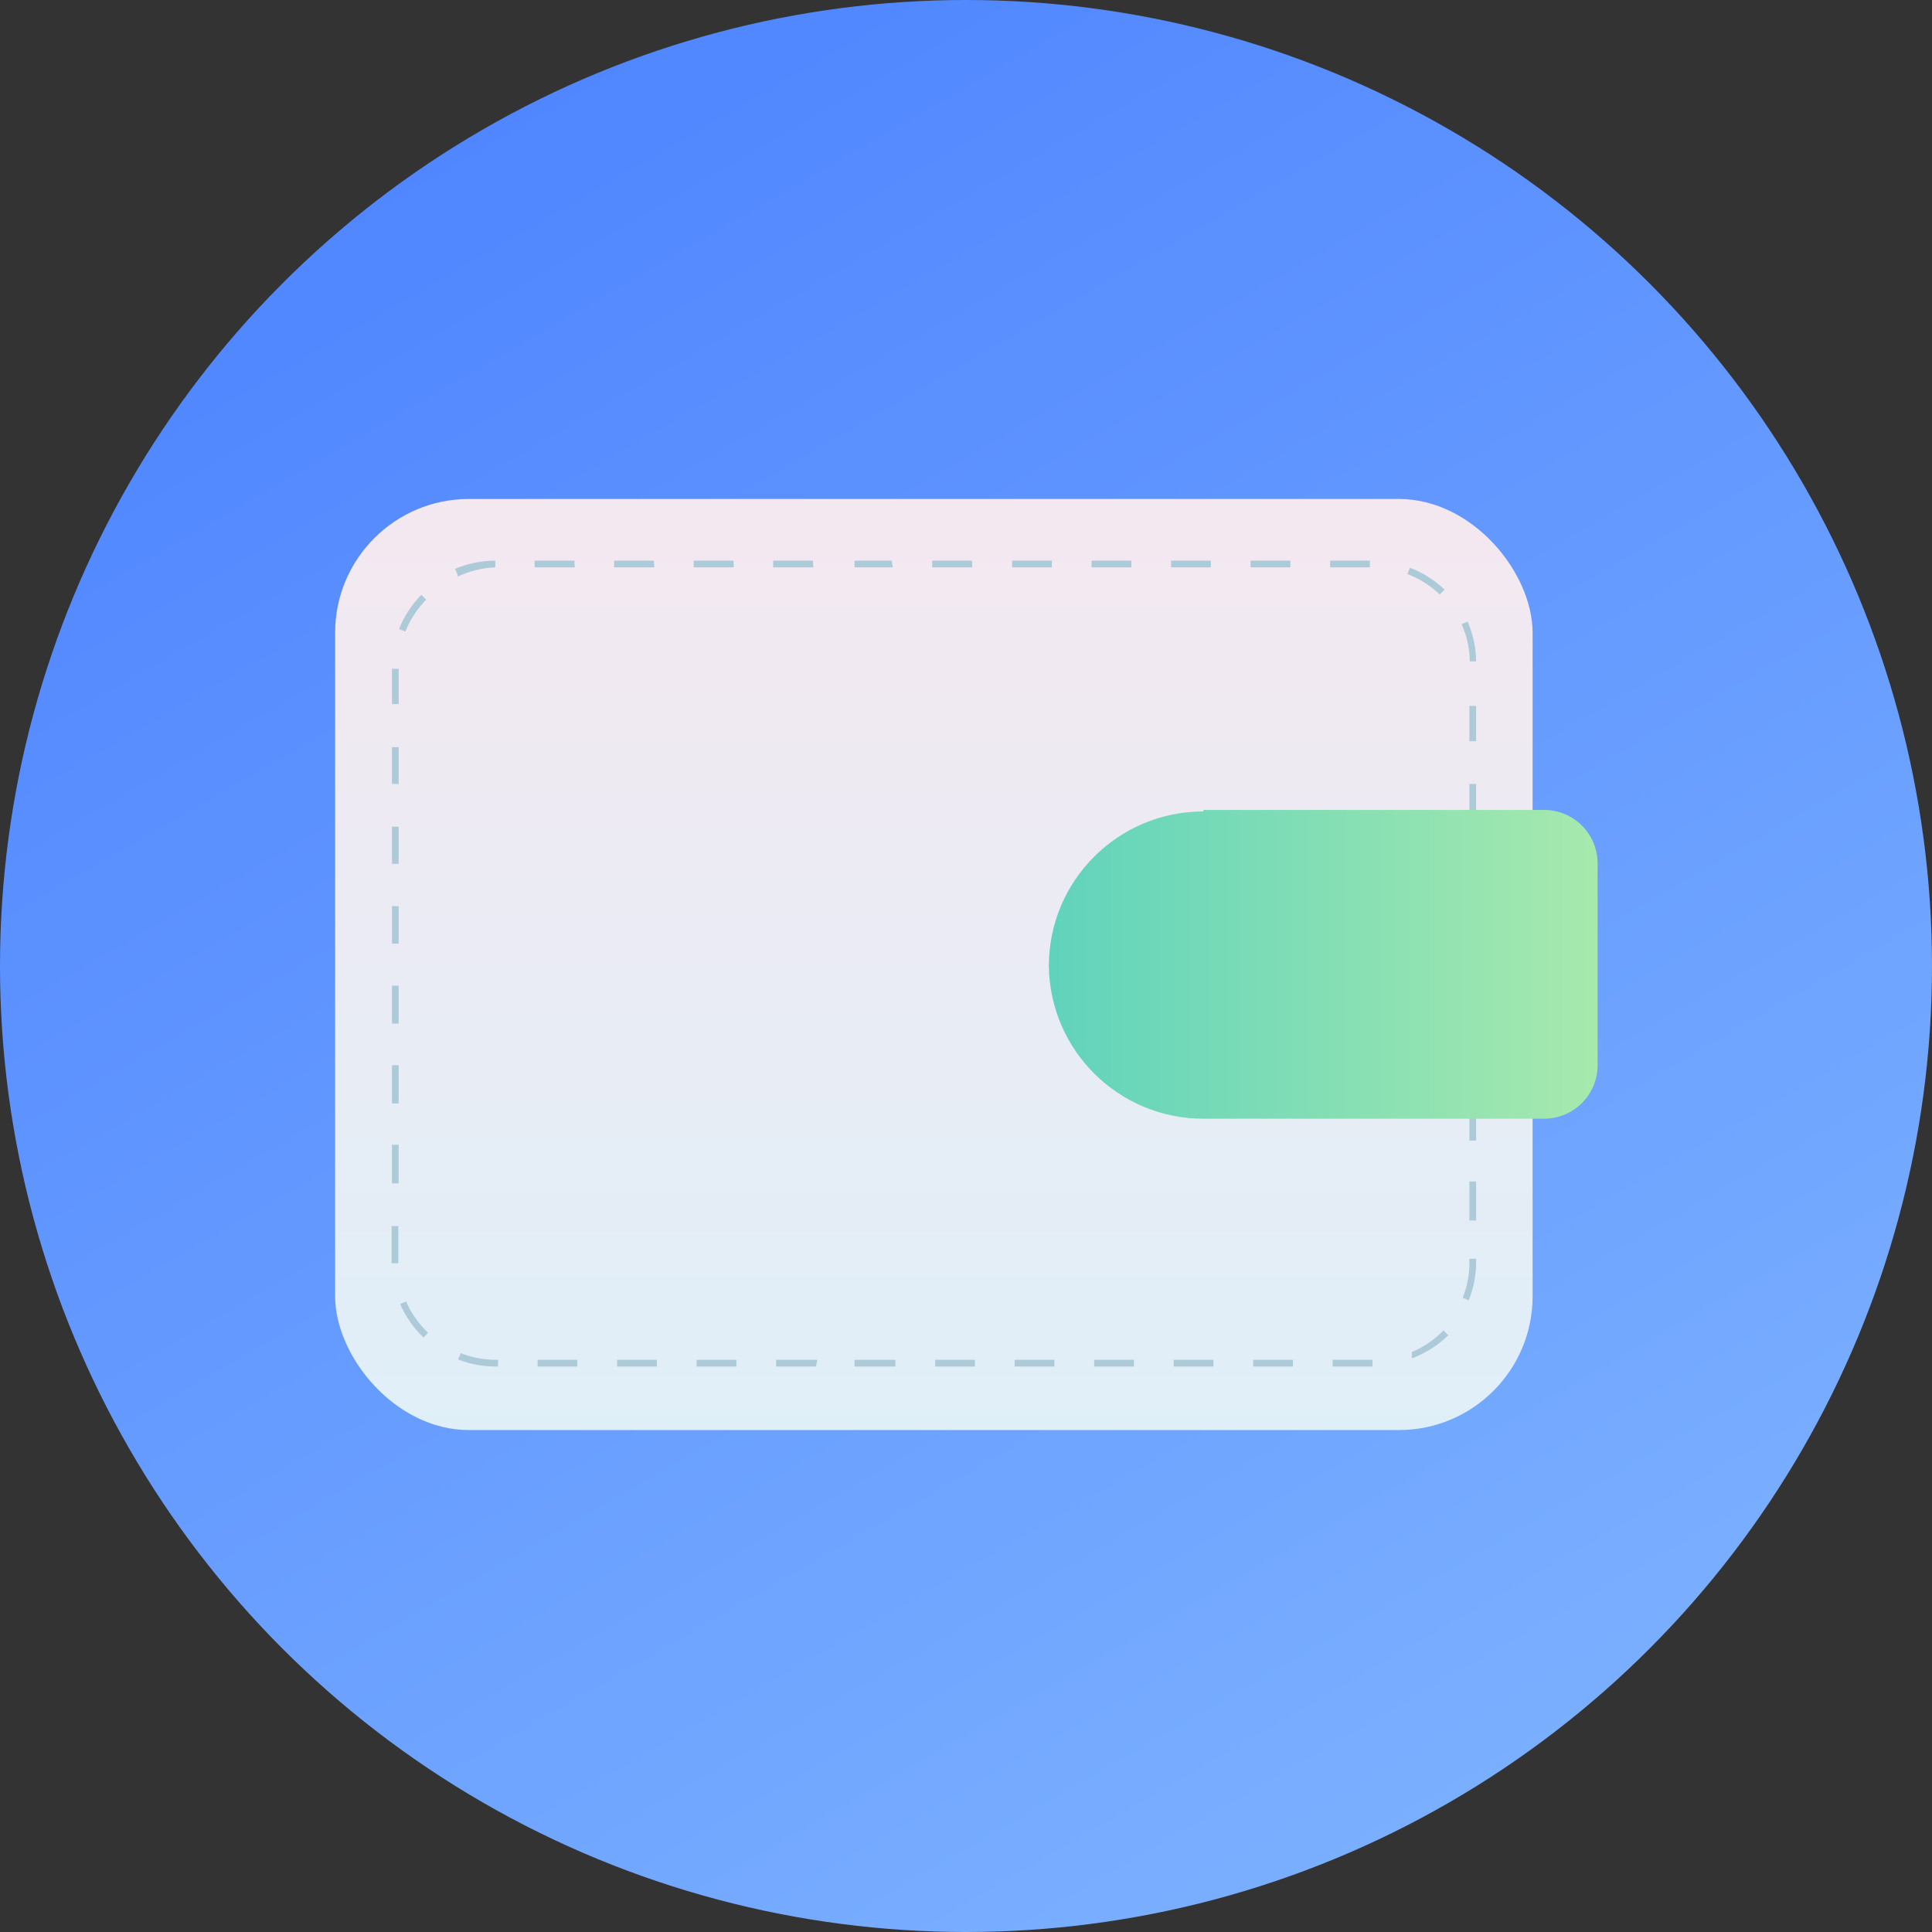 <?xml version="1.0" encoding="UTF-8"?>
<svg width="52px" height="52px" viewBox="0 0 52 52" version="1.1" xmlns="http://www.w3.org/2000/svg" xmlns:xlink="http://www.w3.org/1999/xlink">
    <rect x="0" y="0" width="52" height="52" fill="#333333" stroke="none"/>
    <!-- Generator: Sketch 50.2 (55047) - http://www.bohemiancoding.com/sketch -->
    <title>find-wallet-icon</title>
    <desc>Created with Sketch.</desc>
    <defs>
        <linearGradient x1="25%" y1="6.692%" x2="75%" y2="93.308%" id="linearGradient-1">
            <stop stop-color="#5086FF" offset="0%"></stop>
            <stop stop-color="#7AAFFF" offset="100%"></stop>
        </linearGradient>
        <linearGradient x1="50.016%" y1="-7.08841516e-15%" x2="50.016%" y2="99.96%" id="linearGradient-2">
            <stop stop-color="#F4E8F0" offset="0%"></stop>
            <stop stop-color="#DFEFF8" offset="100%"></stop>
        </linearGradient>
        <linearGradient x1="2.40535794e-14%" y1="50.064%" x2="99.729%" y2="50.064%" id="linearGradient-3">
            <stop stop-color="#60D3BC" offset="0%"></stop>
            <stop stop-color="#A7E9AD" offset="100%"></stop>
        </linearGradient>
    </defs>
    <g id="Page-1" stroke="none" stroke-width="1" fill="none" fill-rule="evenodd">
        <g id="find-wallet-icon" fill-rule="nonzero">
            <circle id="Oval" fill="url(#linearGradient-1)" cx="26" cy="26" r="26"></circle>
            <rect id="Rectangle-path" fill="url(#linearGradient-2)" x="9.02" y="13.43" width="32.23" height="25.06" rx="3.6"></rect>
            <path d="M35.87,36.78 L35.87,36.6 L36.94,36.6 L36.94,36.78 L35.87,36.78 Z M34.8,36.78 L33.73,36.78 L33.73,36.6 L34.8,36.6 L34.8,36.78 Z M32.66,36.78 L31.59,36.78 L31.59,36.6 L32.66,36.6 L32.66,36.78 Z M30.52,36.78 L29.45,36.78 L29.45,36.6 L30.52,36.6 L30.52,36.78 Z M28.38,36.78 L27.31,36.78 L27.31,36.6 L28.38,36.6 L28.38,36.78 Z M26.24,36.78 L25.17,36.78 L25.17,36.6 L26.24,36.6 L26.24,36.78 Z M24.1,36.78 L23,36.78 L23,36.6 L24.1,36.6 L24.1,36.78 Z M21.96,36.78 L20.89,36.78 L20.89,36.6 L22,36.6 L21.96,36.78 Z M19.82,36.78 L18.75,36.78 L18.75,36.6 L19.82,36.6 L19.82,36.78 Z M17.68,36.78 L16.61,36.78 L16.61,36.6 L17.68,36.6 L17.68,36.78 Z M15.54,36.78 L14.47,36.78 L14.47,36.6 L15.54,36.6 L15.54,36.78 Z M13.4,36.78 L13.33,36.78 C12.988,36.779 12.649,36.715 12.33,36.59 L12.4,36.42 C12.699,36.538 13.018,36.599 13.34,36.6 L13.41,36.6 L13.4,36.78 Z M38,36.56 L38,36.39 C38.319,36.255 38.608,36.058 38.85,35.81 L38.98,35.94 C38.7,36.213 38.366,36.424 38,36.56 Z M11.4,36 C11.132,35.745 10.918,35.439 10.77,35.1 L10.93,35.03 C11.069,35.346 11.27,35.632 11.52,35.87 L11.4,36 Z M39.54,35 L39.37,34.93 C39.496,34.612 39.557,34.272 39.55,33.93 L39.55,33.88 L39.73,33.88 L39.73,34 C39.726,34.343 39.658,34.682 39.53,35 L39.54,35 Z M10.54,34 L10.54,33 L10.72,33 L10.72,34 L10.54,34 Z M39.73,32.85 L39.55,32.85 L39.55,31.8 L39.73,31.8 L39.73,32.85 Z M10.73,31.85 L10.55,31.85 L10.55,30.81 L10.73,30.81 L10.73,31.85 Z M39.73,30.7 L39.55,30.7 L39.55,29.66 L39.73,29.66 L39.73,30.7 Z M10.73,29.7 L10.55,29.7 L10.55,28.67 L10.73,28.67 L10.73,29.7 Z M39.73,28.55 L39.55,28.55 L39.55,27.52 L39.73,27.52 L39.73,28.55 Z M10.73,27.55 L10.55,27.55 L10.55,26.53 L10.73,26.53 L10.73,27.55 Z M39.73,26.4 L39.55,26.4 L39.55,25.38 L39.73,25.38 L39.73,26.4 Z M10.73,25.4 L10.55,25.4 L10.55,24.39 L10.73,24.39 L10.73,25.4 Z M39.73,24.25 L39.55,24.25 L39.55,23.24 L39.73,23.24 L39.73,24.25 Z M10.73,23.25 L10.55,23.25 L10.55,22.25 L10.73,22.25 L10.73,23.25 Z M39.73,22.1 L39.55,22.1 L39.55,21.1 L39.73,21.1 L39.73,22.1 Z M10.73,21.1 L10.55,21.1 L10.55,20.11 L10.73,20.11 L10.73,21.1 Z M39.73,19.95 L39.55,19.95 L39.55,19 L39.73,19 L39.73,19.95 Z M10.73,18.95 L10.55,18.95 L10.55,18 L10.73,18 L10.73,18.95 Z M39.56,17.8 C39.554,17.455 39.48,17.115 39.34,16.8 L39.5,16.73 C39.648,17.068 39.726,17.432 39.73,17.8 L39.56,17.8 Z M10.91,17 L10.74,16.93 C10.877,16.587 11.081,16.274 11.34,16.01 L11.47,16.14 C11.228,16.387 11.038,16.679 10.91,17 Z M38.75,16 C38.499,15.761 38.204,15.574 37.88,15.45 L37.95,15.28 C38.296,15.413 38.612,15.613 38.88,15.87 L38.75,16 Z M12.32,15.48 L12.25,15.31 C12.592,15.165 12.959,15.09 13.33,15.09 L13.33,15.27 C12.98,15.284 12.636,15.369 12.32,15.52 L12.32,15.48 Z M36.87,15.27 L35.8,15.27 L35.8,15.09 L36.87,15.09 L36.87,15.27 Z M34.73,15.27 L33.66,15.27 L33.66,15.09 L34.73,15.09 L34.73,15.27 Z M32.59,15.27 L31.52,15.27 L31.52,15.09 L32.59,15.09 L32.59,15.27 Z M30.45,15.27 L29.38,15.27 L29.38,15.09 L30.45,15.09 L30.45,15.27 Z M28.31,15.27 L27.24,15.27 L27.24,15.09 L28.31,15.09 L28.31,15.27 Z M26.17,15.27 L25.09,15.27 L25.09,15.09 L26.16,15.09 L26.17,15.27 Z M24.03,15.27 L23,15.27 L23,15.09 L24,15.09 L24.03,15.27 Z M21.89,15.27 L20.81,15.27 L20.81,15.09 L21.88,15.09 L21.89,15.27 Z M19.75,15.27 L18.67,15.27 L18.67,15.09 L19.74,15.09 L19.75,15.27 Z M17.61,15.27 L16.53,15.27 L16.53,15.09 L17.6,15.09 L17.61,15.27 Z M15.47,15.27 L14.39,15.27 L14.39,15.09 L15.46,15.09 L15.47,15.27 Z" id="Shape" fill="#ADCAD8"></path>
            <path d="M32.39,21.8 L41.52,21.8 C41.907,21.789 42.282,21.935 42.561,22.204 C42.839,22.473 42.997,22.843 43,23.23 L43,28.67 C43,29.465 42.355,30.11 41.56,30.11 L32.39,30.11 C30.112,30.11 28.257,28.278 28.23,26 C28.23,23.702 30.092,21.84 32.39,21.84 L32.39,21.8 Z" id="Shape" fill="url(#linearGradient-3)"></path>
        </g>
    </g>
</svg>